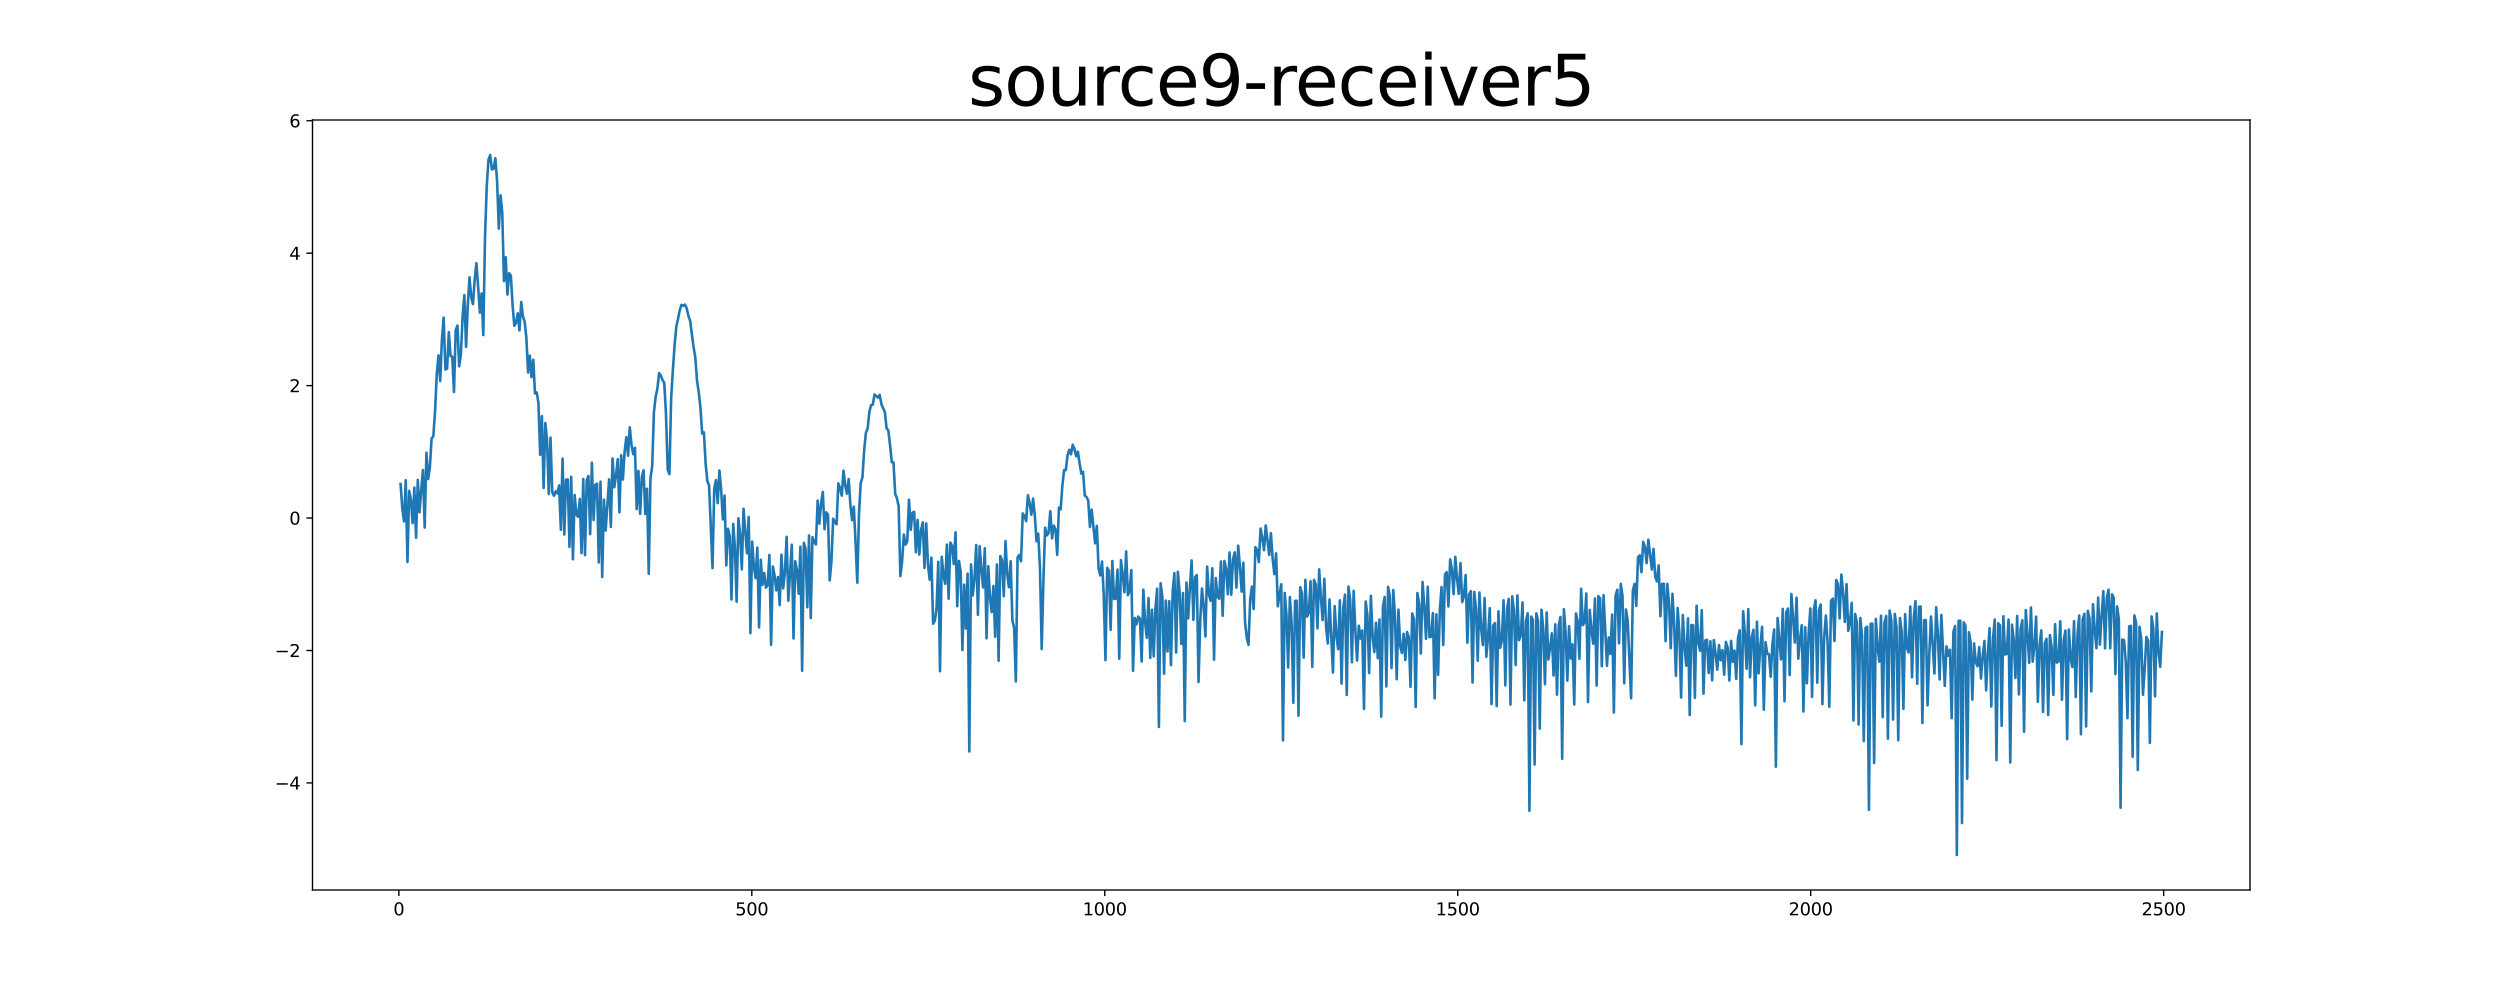 <?xml version="1.0" encoding="utf-8" standalone="no"?>
<!DOCTYPE svg PUBLIC "-//W3C//DTD SVG 1.1//EN"
  "http://www.w3.org/Graphics/SVG/1.1/DTD/svg11.dtd">
<svg xmlns:xlink="http://www.w3.org/1999/xlink" width="1440pt" height="576pt" viewBox="0 0 1440 576" xmlns="http://www.w3.org/2000/svg" version="1.1">
 <defs>
  <style type="text/css">*{stroke-linejoin: round; stroke-linecap: butt}</style>
 </defs>
 <g id="figure_1">
  <g id="patch_1">
   <path d="M 0 576 
L 1440 576 
L 1440 0 
L 0 0 
z
" style="fill: #ffffff"/>
  </g>
  <g id="axes_1">
   <g id="patch_2">
    <path d="M 180 512.64 
L 1296 512.64 
L 1296 69.12 
L 180 69.12 
z
" style="fill: #ffffff"/>
   </g>
   <g id="matplotlib.axis_1">
    <g id="xtick_1">
     <g id="line2d_1">
      <defs>
       <path id="m45032c393b" d="M 0 0 
L 0 3.5 
" style="stroke: #000000; stroke-width: 0.8"/>
      </defs>
      <g>
       <use xlink:href="#m45032c393b" x="229.735" y="512.64" style="stroke: #000000; stroke-width: 0.8"/>
      </g>
     </g>
     <g id="text_1">
      <!-- 0 -->
      <g transform="translate(226.553 527.238) scale(0.1 -0.1)">
       <defs>
        <path id="DejaVuSans-30" d="M 2034 4250 
Q 1547 4250 1301 3770 
Q 1056 3291 1056 2328 
Q 1056 1369 1301 889 
Q 1547 409 2034 409 
Q 2525 409 2770 889 
Q 3016 1369 3016 2328 
Q 3016 3291 2770 3770 
Q 2525 4250 2034 4250 
z
M 2034 4750 
Q 2819 4750 3233 4129 
Q 3647 3509 3647 2328 
Q 3647 1150 3233 529 
Q 2819 -91 2034 -91 
Q 1250 -91 836 529 
Q 422 1150 422 2328 
Q 422 3509 836 4129 
Q 1250 4750 2034 4750 
z
" transform="scale(0.016)"/>
       </defs>
       <use xlink:href="#DejaVuSans-30"/>
      </g>
     </g>
    </g>
    <g id="xtick_2">
     <g id="line2d_2">
      <g>
       <use xlink:href="#m45032c393b" x="433.041" y="512.64" style="stroke: #000000; stroke-width: 0.8"/>
      </g>
     </g>
     <g id="text_2">
      <!-- 500 -->
      <g transform="translate(423.497 527.238) scale(0.1 -0.1)">
       <defs>
        <path id="DejaVuSans-35" d="M 691 4666 
L 3169 4666 
L 3169 4134 
L 1269 4134 
L 1269 2991 
Q 1406 3038 1543 3061 
Q 1681 3084 1819 3084 
Q 2600 3084 3056 2656 
Q 3513 2228 3513 1497 
Q 3513 744 3044 326 
Q 2575 -91 1722 -91 
Q 1428 -91 1123 -41 
Q 819 9 494 109 
L 494 744 
Q 775 591 1075 516 
Q 1375 441 1709 441 
Q 2250 441 2565 725 
Q 2881 1009 2881 1497 
Q 2881 1984 2565 2268 
Q 2250 2553 1709 2553 
Q 1456 2553 1204 2497 
Q 953 2441 691 2322 
L 691 4666 
z
" transform="scale(0.016)"/>
       </defs>
       <use xlink:href="#DejaVuSans-35"/>
       <use xlink:href="#DejaVuSans-30" x="63.623"/>
       <use xlink:href="#DejaVuSans-30" x="127.246"/>
      </g>
     </g>
    </g>
    <g id="xtick_3">
     <g id="line2d_3">
      <g>
       <use xlink:href="#m45032c393b" x="636.347" y="512.64" style="stroke: #000000; stroke-width: 0.8"/>
      </g>
     </g>
     <g id="text_3">
      <!-- 1000 -->
      <g transform="translate(623.622 527.238) scale(0.1 -0.1)">
       <defs>
        <path id="DejaVuSans-31" d="M 794 531 
L 1825 531 
L 1825 4091 
L 703 3866 
L 703 4441 
L 1819 4666 
L 2450 4666 
L 2450 531 
L 3481 531 
L 3481 0 
L 794 0 
L 794 531 
z
" transform="scale(0.016)"/>
       </defs>
       <use xlink:href="#DejaVuSans-31"/>
       <use xlink:href="#DejaVuSans-30" x="63.623"/>
       <use xlink:href="#DejaVuSans-30" x="127.246"/>
       <use xlink:href="#DejaVuSans-30" x="190.869"/>
      </g>
     </g>
    </g>
    <g id="xtick_4">
     <g id="line2d_4">
      <g>
       <use xlink:href="#m45032c393b" x="839.653" y="512.64" style="stroke: #000000; stroke-width: 0.8"/>
      </g>
     </g>
     <g id="text_4">
      <!-- 1500 -->
      <g transform="translate(826.928 527.238) scale(0.1 -0.1)">
       <use xlink:href="#DejaVuSans-31"/>
       <use xlink:href="#DejaVuSans-35" x="63.623"/>
       <use xlink:href="#DejaVuSans-30" x="127.246"/>
       <use xlink:href="#DejaVuSans-30" x="190.869"/>
      </g>
     </g>
    </g>
    <g id="xtick_5">
     <g id="line2d_5">
      <g>
       <use xlink:href="#m45032c393b" x="1042.959" y="512.64" style="stroke: #000000; stroke-width: 0.8"/>
      </g>
     </g>
     <g id="text_5">
      <!-- 2000 -->
      <g transform="translate(1030.234 527.238) scale(0.1 -0.1)">
       <defs>
        <path id="DejaVuSans-32" d="M 1228 531 
L 3431 531 
L 3431 0 
L 469 0 
L 469 531 
Q 828 903 1448 1529 
Q 2069 2156 2228 2338 
Q 2531 2678 2651 2914 
Q 2772 3150 2772 3378 
Q 2772 3750 2511 3984 
Q 2250 4219 1831 4219 
Q 1534 4219 1204 4116 
Q 875 4013 500 3803 
L 500 4441 
Q 881 4594 1212 4672 
Q 1544 4750 1819 4750 
Q 2544 4750 2975 4387 
Q 3406 4025 3406 3419 
Q 3406 3131 3298 2873 
Q 3191 2616 2906 2266 
Q 2828 2175 2409 1742 
Q 1991 1309 1228 531 
z
" transform="scale(0.016)"/>
       </defs>
       <use xlink:href="#DejaVuSans-32"/>
       <use xlink:href="#DejaVuSans-30" x="63.623"/>
       <use xlink:href="#DejaVuSans-30" x="127.246"/>
       <use xlink:href="#DejaVuSans-30" x="190.869"/>
      </g>
     </g>
    </g>
    <g id="xtick_6">
     <g id="line2d_6">
      <g>
       <use xlink:href="#m45032c393b" x="1246.265" y="512.64" style="stroke: #000000; stroke-width: 0.8"/>
      </g>
     </g>
     <g id="text_6">
      <!-- 2500 -->
      <g transform="translate(1233.54 527.238) scale(0.1 -0.1)">
       <use xlink:href="#DejaVuSans-32"/>
       <use xlink:href="#DejaVuSans-35" x="63.623"/>
       <use xlink:href="#DejaVuSans-30" x="127.246"/>
       <use xlink:href="#DejaVuSans-30" x="190.869"/>
      </g>
     </g>
    </g>
   </g>
   <g id="matplotlib.axis_2">
    <g id="ytick_1">
     <g id="line2d_7">
      <defs>
       <path id="m935b7d10ce" d="M 0 0 
L -3.5 0 
" style="stroke: #000000; stroke-width: 0.8"/>
      </defs>
      <g>
       <use xlink:href="#m935b7d10ce" x="180" y="450.968" style="stroke: #000000; stroke-width: 0.8"/>
      </g>
     </g>
     <g id="text_7">
      <!-- −4 -->
      <g transform="translate(158.258 454.767) scale(0.1 -0.1)">
       <defs>
        <path id="DejaVuSans-2212" d="M 678 2272 
L 4684 2272 
L 4684 1741 
L 678 1741 
L 678 2272 
z
" transform="scale(0.016)"/>
        <path id="DejaVuSans-34" d="M 2419 4116 
L 825 1625 
L 2419 1625 
L 2419 4116 
z
M 2253 4666 
L 3047 4666 
L 3047 1625 
L 3713 1625 
L 3713 1100 
L 3047 1100 
L 3047 0 
L 2419 0 
L 2419 1100 
L 313 1100 
L 313 1709 
L 2253 4666 
z
" transform="scale(0.016)"/>
       </defs>
       <use xlink:href="#DejaVuSans-2212"/>
       <use xlink:href="#DejaVuSans-34" x="83.789"/>
      </g>
     </g>
    </g>
    <g id="ytick_2">
     <g id="line2d_8">
      <g>
       <use xlink:href="#m935b7d10ce" x="180" y="374.683" style="stroke: #000000; stroke-width: 0.8"/>
      </g>
     </g>
     <g id="text_8">
      <!-- −2 -->
      <g transform="translate(158.258 378.482) scale(0.1 -0.1)">
       <use xlink:href="#DejaVuSans-2212"/>
       <use xlink:href="#DejaVuSans-32" x="83.789"/>
      </g>
     </g>
    </g>
    <g id="ytick_3">
     <g id="line2d_9">
      <g>
       <use xlink:href="#m935b7d10ce" x="180" y="298.398" style="stroke: #000000; stroke-width: 0.8"/>
      </g>
     </g>
     <g id="text_9">
      <!-- 0 -->
      <g transform="translate(166.637 302.197) scale(0.1 -0.1)">
       <use xlink:href="#DejaVuSans-30"/>
      </g>
     </g>
    </g>
    <g id="ytick_4">
     <g id="line2d_10">
      <g>
       <use xlink:href="#m935b7d10ce" x="180" y="222.113" style="stroke: #000000; stroke-width: 0.8"/>
      </g>
     </g>
     <g id="text_10">
      <!-- 2 -->
      <g transform="translate(166.637 225.912) scale(0.1 -0.1)">
       <use xlink:href="#DejaVuSans-32"/>
      </g>
     </g>
    </g>
    <g id="ytick_5">
     <g id="line2d_11">
      <g>
       <use xlink:href="#m935b7d10ce" x="180" y="145.827" style="stroke: #000000; stroke-width: 0.8"/>
      </g>
     </g>
     <g id="text_11">
      <!-- 4 -->
      <g transform="translate(166.637 149.627) scale(0.1 -0.1)">
       <use xlink:href="#DejaVuSans-34"/>
      </g>
     </g>
    </g>
    <g id="ytick_6">
     <g id="line2d_12">
      <g>
       <use xlink:href="#m935b7d10ce" x="180" y="69.542" style="stroke: #000000; stroke-width: 0.8"/>
      </g>
     </g>
     <g id="text_12">
      <!-- 6 -->
      <g transform="translate(166.637 73.342) scale(0.1 -0.1)">
       <defs>
        <path id="DejaVuSans-36" d="M 2113 2584 
Q 1688 2584 1439 2293 
Q 1191 2003 1191 1497 
Q 1191 994 1439 701 
Q 1688 409 2113 409 
Q 2538 409 2786 701 
Q 3034 994 3034 1497 
Q 3034 2003 2786 2293 
Q 2538 2584 2113 2584 
z
M 3366 4563 
L 3366 3988 
Q 3128 4100 2886 4159 
Q 2644 4219 2406 4219 
Q 1781 4219 1451 3797 
Q 1122 3375 1075 2522 
Q 1259 2794 1537 2939 
Q 1816 3084 2150 3084 
Q 2853 3084 3261 2657 
Q 3669 2231 3669 1497 
Q 3669 778 3244 343 
Q 2819 -91 2113 -91 
Q 1303 -91 875 529 
Q 447 1150 447 2328 
Q 447 3434 972 4092 
Q 1497 4750 2381 4750 
Q 2619 4750 2861 4703 
Q 3103 4656 3366 4563 
z
" transform="scale(0.016)"/>
       </defs>
       <use xlink:href="#DejaVuSans-36"/>
      </g>
     </g>
    </g>
   </g>
   <g id="line2d_13">
    <path d="M 230.727 278.777 
L 231.72 292.675 
L 232.713 300.325 
L 233.705 276.642 
L 234.698 323.741 
L 235.691 282.735 
L 236.684 287.91 
L 237.676 301.315 
L 238.669 280.873 
L 239.662 309.72 
L 240.654 276.415 
L 241.647 295.095 
L 242.64 282.044 
L 243.632 270.761 
L 244.625 303.897 
L 245.618 260.772 
L 246.611 275.938 
L 247.603 269.08 
L 248.596 252.506 
L 249.589 251.398 
L 250.581 237.06 
L 251.574 215.711 
L 252.567 204.694 
L 253.56 219.413 
L 254.552 195.465 
L 255.545 182.943 
L 256.538 212.814 
L 257.53 212.342 
L 258.523 191.333 
L 259.516 205.037 
L 260.508 205.48 
L 261.501 225.784 
L 262.494 190.123 
L 263.487 187.526 
L 264.479 210.988 
L 265.472 204.147 
L 266.465 182.001 
L 267.457 169.995 
L 268.45 199.818 
L 269.443 175.905 
L 270.436 159.769 
L 271.428 171.3 
L 272.421 175.192 
L 273.414 161.092 
L 274.406 151.612 
L 275.399 165.092 
L 276.392 180.112 
L 277.384 169.055 
L 278.377 193.011 
L 279.37 136.228 
L 280.363 107.334 
L 281.355 92.091 
L 282.348 89.28 
L 283.341 97.554 
L 284.333 97.178 
L 285.326 91.136 
L 286.319 104.379 
L 287.312 131.662 
L 288.304 112.533 
L 289.297 122.499 
L 290.29 161.935 
L 291.282 148.168 
L 292.275 169.669 
L 293.268 157.391 
L 294.26 158.845 
L 295.253 175.83 
L 296.246 187.612 
L 297.239 185.96 
L 298.231 180.452 
L 299.224 190.306 
L 300.217 173.973 
L 301.209 182.207 
L 302.202 185.251 
L 303.195 194.737 
L 304.188 214.603 
L 305.18 204.86 
L 306.173 217.197 
L 307.166 207.241 
L 308.158 226.572 
L 309.151 226.007 
L 310.144 232.244 
L 311.136 261.999 
L 312.129 239.702 
L 313.122 281.064 
L 314.115 243.672 
L 315.107 253.614 
L 316.1 284.576 
L 317.093 252.044 
L 318.085 283.389 
L 319.078 285.553 
L 320.071 283.016 
L 321.064 284.199 
L 322.056 279.597 
L 323.049 305.143 
L 324.042 264.214 
L 325.034 307.88 
L 326.027 276.317 
L 327.02 276.117 
L 328.012 315.018 
L 329.005 274.612 
L 329.998 322.131 
L 330.991 285.144 
L 331.983 296.37 
L 332.976 297.664 
L 333.969 287.389 
L 334.961 318.647 
L 335.954 275.931 
L 336.947 319.749 
L 337.94 276.688 
L 338.932 274.173 
L 339.925 307.682 
L 340.918 266.526 
L 341.91 299.505 
L 342.903 279.178 
L 343.896 278.592 
L 344.888 323.976 
L 345.881 277.452 
L 346.874 332.351 
L 347.867 287.815 
L 348.859 305.548 
L 350.845 276.101 
L 351.837 303.524 
L 352.83 264.081 
L 353.823 280.665 
L 354.816 274.094 
L 355.808 264.494 
L 356.801 295.11 
L 357.794 262.237 
L 358.786 276.2 
L 359.779 260.107 
L 360.772 251.763 
L 361.764 262.468 
L 362.757 246.143 
L 363.75 256.287 
L 364.743 261.66 
L 365.735 257.916 
L 366.728 293.274 
L 367.721 271.273 
L 368.713 295.946 
L 369.706 274.673 
L 370.699 270.852 
L 371.692 296.064 
L 372.684 281.514 
L 373.677 330.483 
L 374.67 275.46 
L 375.662 268.586 
L 376.655 237.49 
L 377.648 228.488 
L 378.64 223.949 
L 379.633 214.915 
L 380.626 216.271 
L 381.619 218.858 
L 382.611 220.545 
L 383.604 238.462 
L 384.597 270.489 
L 385.589 273.095 
L 386.582 229.431 
L 387.575 212.968 
L 388.568 198.921 
L 389.56 188.027 
L 390.553 183.691 
L 391.546 178.605 
L 392.538 175.573 
L 393.531 176.154 
L 394.524 175.442 
L 395.516 177.485 
L 396.509 181.825 
L 397.502 184.711 
L 399.487 199.865 
L 400.48 205.796 
L 401.473 219.175 
L 402.465 225.899 
L 403.458 234.638 
L 404.451 249.71 
L 405.444 249.036 
L 406.436 266.925 
L 407.429 277.199 
L 408.422 279.491 
L 410.407 327.246 
L 411.4 281.331 
L 412.392 276.557 
L 413.385 289.832 
L 414.378 270.999 
L 415.371 281.889 
L 416.363 299.164 
L 417.356 285.459 
L 418.349 325.652 
L 419.341 304.576 
L 420.334 308.864 
L 421.327 345.279 
L 422.32 301.73 
L 423.312 315.5 
L 424.305 346.586 
L 425.298 298.507 
L 426.29 307.551 
L 427.283 327.964 
L 428.276 293.063 
L 430.261 318.701 
L 431.254 297.735 
L 432.247 364.674 
L 433.239 311.955 
L 434.232 326.321 
L 435.225 333.012 
L 436.217 315.426 
L 437.21 361.361 
L 438.203 322.421 
L 439.196 336.876 
L 440.188 330.022 
L 441.181 338.482 
L 442.174 336.958 
L 443.166 319.635 
L 444.159 371.452 
L 445.152 326.328 
L 446.144 331.411 
L 447.137 340.062 
L 448.13 332.334 
L 449.123 348.535 
L 450.115 319.519 
L 451.108 338.895 
L 452.101 329.67 
L 453.093 309.236 
L 454.086 346.017 
L 456.072 313.755 
L 457.064 367.733 
L 458.057 323.28 
L 459.05 328.47 
L 460.042 341.982 
L 461.035 314.928 
L 462.028 386.39 
L 463.02 312.673 
L 464.013 316.1 
L 465.006 349.796 
L 465.999 308.436 
L 466.991 356.014 
L 467.984 309.427 
L 468.977 312.406 
L 469.969 313.613 
L 470.962 288.405 
L 471.955 301.622 
L 472.948 290.029 
L 473.94 283.372 
L 474.933 304.829 
L 475.926 295.109 
L 476.918 296.486 
L 477.911 334.308 
L 478.904 323.459 
L 479.896 298.807 
L 480.889 300.65 
L 481.882 301.958 
L 482.875 278.425 
L 483.867 281.297 
L 484.86 285.482 
L 485.853 271.097 
L 486.845 279.676 
L 487.838 284.365 
L 488.831 275.975 
L 489.824 290.775 
L 490.816 299.609 
L 491.809 291.829 
L 492.802 312.554 
L 493.794 335.609 
L 494.787 295.557 
L 495.78 278.199 
L 496.772 274.857 
L 497.765 259.285 
L 498.758 249.286 
L 499.751 246.868 
L 500.743 237.37 
L 501.736 233.347 
L 502.729 233.085 
L 503.721 227.188 
L 505.707 229.032 
L 506.7 227.449 
L 507.692 232.79 
L 509.678 237.418 
L 510.67 246.668 
L 511.663 247.951 
L 512.656 256.286 
L 513.648 266.145 
L 514.641 266.352 
L 515.634 284.449 
L 516.627 286.975 
L 517.619 291.504 
L 518.612 331.837 
L 519.605 323.414 
L 520.597 307.885 
L 521.59 313.728 
L 522.583 311.808 
L 523.576 287.813 
L 524.568 305.211 
L 525.561 295.348 
L 526.554 294.809 
L 527.546 318.124 
L 528.539 299.467 
L 529.532 319.388 
L 530.524 305.311 
L 531.517 300.897 
L 532.51 327.118 
L 533.503 301.477 
L 534.495 324.98 
L 535.488 333.9 
L 536.481 321.231 
L 537.473 359.286 
L 538.466 357.545 
L 539.459 350.261 
L 540.452 323.591 
L 541.444 386.631 
L 542.437 320.709 
L 543.43 331.156 
L 544.422 336.282 
L 545.415 313.685 
L 546.408 344.838 
L 547.4 312.564 
L 548.393 314.287 
L 549.386 324.861 
L 550.379 306.642 
L 551.371 349.174 
L 552.364 323.102 
L 553.357 329.654 
L 554.349 374.431 
L 555.342 336.777 
L 556.335 362.031 
L 557.328 330.452 
L 558.32 432.834 
L 559.313 325.122 
L 560.306 342.928 
L 561.298 333.313 
L 562.291 313.934 
L 563.284 354.157 
L 564.276 314.632 
L 565.269 328.183 
L 566.262 338.369 
L 567.255 315.787 
L 568.247 367.663 
L 569.24 326.161 
L 570.233 344.226 
L 571.225 352.534 
L 572.218 337.45 
L 573.211 366.755 
L 574.204 325.124 
L 575.196 380.591 
L 576.189 320.287 
L 577.182 322.7 
L 578.174 343.447 
L 579.167 311.624 
L 580.16 330.769 
L 581.152 338.294 
L 582.145 323.283 
L 583.138 357.48 
L 584.131 361.62 
L 585.123 392.485 
L 586.116 321.123 
L 587.109 319.649 
L 588.101 323.269 
L 589.094 295.741 
L 590.087 297.269 
L 591.08 300.198 
L 592.072 285.242 
L 593.065 289.783 
L 594.058 296.488 
L 595.05 287.216 
L 596.043 296.766 
L 597.036 311.797 
L 598.028 307.417 
L 599.021 327.059 
L 600.014 373.847 
L 601.007 334.35 
L 601.999 303.92 
L 602.992 308.401 
L 603.985 306.897 
L 604.977 294.466 
L 605.97 310.085 
L 606.963 302.763 
L 607.956 304.846 
L 608.948 319.602 
L 609.941 292.335 
L 610.934 293.368 
L 611.926 279.71 
L 612.919 270.749 
L 613.912 270.779 
L 614.904 262.112 
L 615.897 259.064 
L 616.89 261.648 
L 617.883 256.146 
L 618.875 258.567 
L 619.868 262.828 
L 620.861 260.16 
L 621.853 266.939 
L 622.846 272.814 
L 623.839 271.807 
L 624.832 285.498 
L 625.824 286.223 
L 626.817 288.318 
L 627.81 303.564 
L 628.802 293.515 
L 630.788 312.953 
L 631.78 302.916 
L 632.773 327.35 
L 633.766 331.447 
L 634.759 323.472 
L 635.751 342.528 
L 636.744 380.245 
L 637.737 327.081 
L 638.729 328.691 
L 639.722 362.775 
L 640.715 323.144 
L 641.708 345.028 
L 642.7 344.81 
L 643.693 328.092 
L 644.686 379.444 
L 645.678 322.637 
L 646.671 330.925 
L 647.664 341.152 
L 648.656 317.622 
L 649.649 342.862 
L 650.642 340.255 
L 651.635 328.391 
L 652.627 386.365 
L 653.62 355.953 
L 654.613 359.634 
L 655.605 355.141 
L 656.598 356.277 
L 657.591 381.027 
L 658.584 339.67 
L 659.576 358.47 
L 660.569 367.316 
L 661.562 344.51 
L 662.554 378.948 
L 663.547 351.238 
L 664.54 378.047 
L 665.532 350.294 
L 666.525 339.059 
L 667.518 418.72 
L 668.511 335.971 
L 669.503 343.669 
L 670.496 388.045 
L 671.489 345.959 
L 672.481 375.205 
L 673.474 346.255 
L 674.467 383.128 
L 675.46 340.727 
L 676.452 330.139 
L 677.445 375.824 
L 678.438 329.375 
L 679.43 340.533 
L 680.423 370.892 
L 681.416 341.573 
L 682.408 415.368 
L 683.401 335.514 
L 684.394 356.138 
L 685.387 338.344 
L 686.379 322.801 
L 687.372 357.061 
L 688.365 332.467 
L 689.357 331.239 
L 690.35 392.861 
L 691.343 357.337 
L 692.336 338.98 
L 693.328 349.193 
L 694.321 366.597 
L 695.314 326.365 
L 696.306 342.247 
L 697.299 346.031 
L 698.292 327.322 
L 699.284 379.963 
L 700.277 332.946 
L 701.27 343.768 
L 702.263 344.885 
L 703.255 323.467 
L 704.248 354.689 
L 705.241 323.133 
L 706.233 327.528 
L 707.226 342.277 
L 708.219 318.207 
L 709.212 342.571 
L 710.204 322.062 
L 711.197 318.166 
L 712.19 338.441 
L 713.182 314.311 
L 714.175 325.95 
L 715.168 340.77 
L 716.16 324.13 
L 717.153 358.451 
L 718.146 367.393 
L 719.139 371.427 
L 720.131 344.982 
L 721.124 337.873 
L 722.117 350.798 
L 723.109 315.161 
L 724.102 316.743 
L 725.095 323.799 
L 726.088 304.454 
L 727.08 309.706 
L 728.073 316.967 
L 729.066 302.658 
L 731.051 319.681 
L 732.044 307.128 
L 733.036 321.85 
L 734.029 330.721 
L 735.022 318.703 
L 736.015 349.209 
L 737.007 342.406 
L 738 336.566 
L 738.993 426.485 
L 739.985 341.519 
L 740.978 353.877 
L 741.971 384.487 
L 742.964 343.883 
L 743.956 358.728 
L 744.949 404.76 
L 745.942 346.098 
L 746.934 346.049 
L 747.927 412.198 
L 748.92 338.24 
L 749.912 341.736 
L 750.905 378.776 
L 751.898 333.997 
L 752.891 355.162 
L 753.883 352.879 
L 754.876 334.765 
L 755.869 384.129 
L 756.861 334.025 
L 757.854 336.548 
L 758.847 361.982 
L 759.84 327.953 
L 760.832 344.038 
L 761.825 357.177 
L 762.818 333.4 
L 763.81 360.832 
L 764.803 370.659 
L 765.796 345.322 
L 767.781 387.362 
L 768.774 349.143 
L 769.767 366.059 
L 770.759 373.922 
L 771.752 345.827 
L 772.745 393.763 
L 773.737 349.865 
L 774.73 342.506 
L 775.723 400.323 
L 776.716 337.884 
L 777.708 345.689 
L 778.701 381.46 
L 779.694 340.353 
L 780.686 363.157 
L 781.679 380.478 
L 782.672 360.414 
L 783.664 367.805 
L 784.657 363.11 
L 785.65 408.356 
L 786.643 346.491 
L 787.635 354.399 
L 788.628 387.696 
L 789.621 343.176 
L 790.613 366.621 
L 791.606 375.569 
L 792.599 358.686 
L 793.592 379.044 
L 794.584 356.808 
L 795.577 412.807 
L 796.57 349.609 
L 797.562 343.805 
L 798.555 395.377 
L 799.548 338.035 
L 800.54 343.245 
L 801.533 384.772 
L 802.526 339.863 
L 803.519 354.955 
L 804.511 391.229 
L 805.504 351.138 
L 806.497 372.06 
L 807.489 376.1 
L 808.482 365.122 
L 809.475 380.161 
L 810.468 364.056 
L 811.46 366.999 
L 812.453 395.573 
L 813.446 353.334 
L 814.438 356.854 
L 815.431 407.189 
L 816.424 341.557 
L 817.416 348.018 
L 818.409 376.445 
L 819.402 335.229 
L 820.395 349.296 
L 821.387 367.934 
L 822.38 337.996 
L 823.373 367.033 
L 824.365 366.699 
L 825.358 353.15 
L 826.351 402.237 
L 827.344 353.873 
L 828.336 388.733 
L 829.329 351.592 
L 830.322 338.167 
L 831.314 371.518 
L 832.307 330.806 
L 833.3 329.55 
L 834.292 349.307 
L 835.285 322.198 
L 836.278 328.023 
L 837.271 342.194 
L 838.263 320.74 
L 839.256 333.461 
L 840.249 342.051 
L 841.241 324.334 
L 842.234 346.76 
L 843.227 343.249 
L 844.22 331.268 
L 845.212 370.178 
L 846.205 342.373 
L 847.198 340.546 
L 848.19 393.144 
L 849.183 340.929 
L 850.176 350.756 
L 851.168 380.595 
L 852.161 341.268 
L 853.154 362.346 
L 854.147 371.6 
L 855.139 344.51 
L 856.132 378.306 
L 857.125 366.539 
L 858.117 350.309 
L 859.11 405.538 
L 860.103 360.199 
L 861.096 358.882 
L 862.088 406.714 
L 863.081 352.102 
L 864.074 373.135 
L 865.066 368.824 
L 866.059 345.759 
L 867.052 394.804 
L 868.044 350.933 
L 869.037 344.982 
L 870.03 405.856 
L 871.023 343.458 
L 872.015 351.845 
L 873.008 383.078 
L 874.001 342.965 
L 874.993 368.734 
L 875.986 365.687 
L 876.979 346.976 
L 877.972 403.431 
L 878.964 357.76 
L 879.957 353.246 
L 880.95 467.006 
L 881.942 355.114 
L 882.935 357.068 
L 883.928 440.334 
L 884.92 353.304 
L 885.913 357.643 
L 886.906 419.68 
L 887.899 351.234 
L 888.891 362.135 
L 889.884 394.103 
L 890.877 352.787 
L 891.869 379.933 
L 892.862 373.173 
L 893.855 364.794 
L 894.848 389.084 
L 895.84 359.633 
L 896.833 400.094 
L 897.826 360.361 
L 898.818 355.377 
L 899.811 437.053 
L 900.804 350.919 
L 901.796 364.339 
L 902.789 392.067 
L 903.782 360.734 
L 904.775 379.339 
L 905.767 371.097 
L 906.76 405.771 
L 907.753 353.352 
L 908.745 357.7 
L 909.738 379.457 
L 910.731 339.144 
L 911.724 360.075 
L 912.716 358.434 
L 913.709 341.876 
L 914.702 404.401 
L 915.694 351.309 
L 916.687 363.186 
L 917.68 370.781 
L 918.672 344.708 
L 919.665 394.918 
L 920.658 343.374 
L 921.651 344.637 
L 922.643 383.757 
L 923.636 342.797 
L 925.621 383.494 
L 926.614 367.155 
L 927.607 376.638 
L 928.6 354.027 
L 929.592 410.418 
L 930.585 343.035 
L 931.578 339.682 
L 932.57 370.556 
L 933.563 336.315 
L 934.556 343.111 
L 935.548 393.552 
L 936.541 351.082 
L 937.534 357.321 
L 939.519 402.202 
L 940.512 340.27 
L 941.505 336.317 
L 942.497 349.02 
L 943.49 320.955 
L 944.483 319.899 
L 945.476 329.56 
L 946.468 312.103 
L 947.461 315.021 
L 948.454 324.374 
L 949.446 310.866 
L 950.439 318.979 
L 951.432 328.047 
L 952.424 316.161 
L 953.417 332.282 
L 954.41 334.887 
L 955.403 325.661 
L 956.395 354.95 
L 957.388 336.275 
L 958.381 336.302 
L 959.373 369.31 
L 960.366 336.311 
L 961.359 347.743 
L 962.352 373.376 
L 963.344 342.017 
L 964.337 360.154 
L 965.33 389.28 
L 966.322 350.205 
L 967.315 364.603 
L 968.308 401.761 
L 969.3 354.236 
L 970.293 372.258 
L 971.286 383.475 
L 972.279 356.222 
L 973.271 411.892 
L 974.264 359.989 
L 975.257 360.155 
L 976.249 401.914 
L 977.242 348.934 
L 978.235 370.045 
L 979.228 374.778 
L 980.22 351.477 
L 981.213 399.535 
L 982.206 368.896 
L 983.198 368.53 
L 984.191 387.602 
L 985.184 369.365 
L 986.176 391.862 
L 987.169 368.733 
L 988.162 376.277 
L 989.155 385.745 
L 990.147 371.599 
L 991.14 380.33 
L 992.133 374.493 
L 993.125 388.609 
L 994.118 369.765 
L 995.111 373.138 
L 996.104 391.957 
L 997.096 369.135 
L 998.089 381.257 
L 999.082 374.693 
L 1000.074 391.006 
L 1001.067 367.713 
L 1002.06 363.071 
L 1003.052 428.648 
L 1004.045 352.078 
L 1005.038 364.509 
L 1006.031 385.196 
L 1007.023 350.855 
L 1008.016 390.128 
L 1009.009 366.963 
L 1010.001 362.762 
L 1010.994 406.271 
L 1011.987 358.063 
L 1012.98 387.831 
L 1013.972 371.913 
L 1014.965 361.015 
L 1015.958 408.775 
L 1016.95 369.899 
L 1017.943 376.652 
L 1018.936 376.764 
L 1019.928 389.769 
L 1020.921 371.026 
L 1021.914 362.584 
L 1022.907 441.642 
L 1023.899 355.944 
L 1024.892 368.85 
L 1025.885 379.813 
L 1026.877 350.715 
L 1027.87 403.895 
L 1028.863 352.774 
L 1029.856 350.562 
L 1030.848 388.804 
L 1031.841 342.111 
L 1033.826 370.131 
L 1034.819 344.27 
L 1035.812 379.39 
L 1036.804 368.204 
L 1037.797 360.149 
L 1038.79 409.852 
L 1039.783 361.225 
L 1040.775 393.567 
L 1041.768 364.84 
L 1042.761 350.473 
L 1043.753 401.396 
L 1044.746 351.252 
L 1045.739 345.783 
L 1046.732 393.233 
L 1047.724 351.342 
L 1048.717 348.247 
L 1049.71 405.594 
L 1050.702 367.333 
L 1051.695 354.528 
L 1052.688 369.864 
L 1053.68 407.073 
L 1054.673 346.083 
L 1055.666 344.815 
L 1056.659 369.241 
L 1057.651 334.054 
L 1058.644 336.261 
L 1059.637 356.235 
L 1060.629 330.976 
L 1061.622 341.522 
L 1062.615 358.248 
L 1063.608 336.498 
L 1064.6 363.362 
L 1065.593 358.587 
L 1066.586 347.222 
L 1067.578 414.968 
L 1068.571 353.644 
L 1069.564 358.716 
L 1070.556 417.299 
L 1071.549 355.957 
L 1072.542 366.271 
L 1073.535 426.873 
L 1074.527 361.714 
L 1075.52 360.978 
L 1076.513 466.426 
L 1077.505 359.307 
L 1078.498 359.3 
L 1079.491 439.491 
L 1080.484 356.481 
L 1081.476 372.412 
L 1082.469 381.091 
L 1083.462 354.667 
L 1084.454 413.088 
L 1085.447 358.705 
L 1086.44 354.781 
L 1087.432 425.466 
L 1088.425 351.693 
L 1089.418 357.573 
L 1090.411 414.441 
L 1091.403 353.662 
L 1092.396 361.249 
L 1093.389 426.372 
L 1094.381 356.001 
L 1095.374 363.826 
L 1096.367 408.287 
L 1097.36 353.81 
L 1098.352 373.068 
L 1099.345 375.86 
L 1100.338 349.372 
L 1101.33 390.136 
L 1102.323 355.758 
L 1103.316 346.219 
L 1104.308 393.827 
L 1105.301 349.436 
L 1106.294 349.387 
L 1107.287 416.44 
L 1108.279 357.255 
L 1109.272 357.149 
L 1110.265 406.277 
L 1111.257 377.059 
L 1112.25 355.119 
L 1114.236 387.954 
L 1115.228 349.763 
L 1116.221 365.331 
L 1117.214 391.346 
L 1118.206 354.201 
L 1120.192 395.072 
L 1121.184 372.311 
L 1122.177 377.686 
L 1123.17 374.281 
L 1124.163 413.694 
L 1125.155 363.931 
L 1126.148 360.597 
L 1127.141 492.48 
L 1128.133 357.611 
L 1129.126 357.502 
L 1130.119 474.097 
L 1131.112 358.467 
L 1132.104 360.574 
L 1133.097 448.544 
L 1134.09 364.169 
L 1135.082 370.034 
L 1136.075 402.979 
L 1137.068 370.593 
L 1138.06 381.497 
L 1139.053 383.777 
L 1140.046 372.748 
L 1141.039 390.836 
L 1142.031 378.244 
L 1143.024 369.185 
L 1144.017 397.658 
L 1145.009 375.934 
L 1146.002 361.842 
L 1146.995 406.979 
L 1147.988 367.369 
L 1148.98 356.82 
L 1149.973 437.871 
L 1150.966 359.019 
L 1151.958 360.078 
L 1152.951 418.047 
L 1153.944 354.964 
L 1154.936 376.979 
L 1155.929 376.603 
L 1156.922 356.892 
L 1157.915 439.178 
L 1158.907 359.825 
L 1159.9 368.302 
L 1160.893 390.492 
L 1161.885 354.768 
L 1162.878 399.978 
L 1163.871 362.349 
L 1164.864 357.236 
L 1165.856 421.441 
L 1166.849 351.412 
L 1167.842 365.73 
L 1168.834 381.804 
L 1169.827 349.933 
L 1170.82 381.089 
L 1171.812 371.862 
L 1172.805 355.194 
L 1173.798 404.25 
L 1174.791 371.663 
L 1175.783 363.139 
L 1176.776 410.076 
L 1177.769 370.78 
L 1178.761 367.945 
L 1179.754 411.852 
L 1180.747 365.819 
L 1181.74 372.685 
L 1182.732 400.274 
L 1183.725 359.504 
L 1184.718 381.652 
L 1185.71 381.022 
L 1186.703 357.876 
L 1187.696 403.082 
L 1188.688 368.865 
L 1189.681 363.234 
L 1190.674 425.718 
L 1191.667 362.603 
L 1192.659 379.066 
L 1193.652 384.248 
L 1194.645 357.785 
L 1195.637 401.461 
L 1196.63 365.351 
L 1197.623 354.536 
L 1198.616 422.937 
L 1199.608 356.878 
L 1200.601 353.576 
L 1201.594 418.451 
L 1202.586 351.822 
L 1203.579 356.224 
L 1204.572 398.252 
L 1205.564 348.019 
L 1206.557 362.935 
L 1207.55 373.362 
L 1208.543 344.198 
L 1209.535 371.301 
L 1210.528 354.681 
L 1211.521 340.528 
L 1212.513 373.469 
L 1213.506 344.583 
L 1214.499 339.619 
L 1215.492 373.406 
L 1216.484 342.34 
L 1217.477 344.175 
L 1218.47 388.252 
L 1219.462 349.294 
L 1220.455 356.732 
L 1221.448 465.266 
L 1222.44 368.356 
L 1223.433 368.728 
L 1224.426 380.775 
L 1225.419 413.668 
L 1226.411 360.796 
L 1227.404 360.475 
L 1228.397 435.947 
L 1229.389 354.507 
L 1230.382 358.679 
L 1231.375 443.541 
L 1232.368 361.042 
L 1233.36 368.191 
L 1234.353 400.171 
L 1235.346 385.187 
L 1236.338 366.833 
L 1237.331 369.219 
L 1238.324 427.942 
L 1239.316 355.074 
L 1240.309 362.099 
L 1241.302 401.101 
L 1242.295 353.309 
L 1243.287 375.381 
L 1244.28 384.077 
L 1245.273 363.995 
L 1245.273 363.995 
" clip-path="url(#pb183211a8b)" style="fill: none; stroke: #1f77b4; stroke-width: 1.5; stroke-linecap: square"/>
   </g>
   <g id="patch_3">
    <path d="M 180 512.64 
L 180 69.12 
" style="fill: none; stroke: #000000; stroke-width: 0.8; stroke-linejoin: miter; stroke-linecap: square"/>
   </g>
   <g id="patch_4">
    <path d="M 1296 512.64 
L 1296 69.12 
" style="fill: none; stroke: #000000; stroke-width: 0.8; stroke-linejoin: miter; stroke-linecap: square"/>
   </g>
   <g id="patch_5">
    <path d="M 180 512.64 
L 1296 512.64 
" style="fill: none; stroke: #000000; stroke-width: 0.8; stroke-linejoin: miter; stroke-linecap: square"/>
   </g>
   <g id="patch_6">
    <path d="M 180 69.12 
L 1296 69.12 
" style="fill: none; stroke: #000000; stroke-width: 0.8; stroke-linejoin: miter; stroke-linecap: square"/>
   </g>
   <g id="text_13">
    <!-- source9-receiver5 -->
    <g transform="translate(557.625 60.801) scale(0.4 -0.4)">
     <defs>
      <path id="DejaVuSans-73" d="M 2834 3397 
L 2834 2853 
Q 2591 2978 2328 3040 
Q 2066 3103 1784 3103 
Q 1356 3103 1142 2972 
Q 928 2841 928 2578 
Q 928 2378 1081 2264 
Q 1234 2150 1697 2047 
L 1894 2003 
Q 2506 1872 2764 1633 
Q 3022 1394 3022 966 
Q 3022 478 2636 193 
Q 2250 -91 1575 -91 
Q 1294 -91 989 -36 
Q 684 19 347 128 
L 347 722 
Q 666 556 975 473 
Q 1284 391 1588 391 
Q 1994 391 2212 530 
Q 2431 669 2431 922 
Q 2431 1156 2273 1281 
Q 2116 1406 1581 1522 
L 1381 1569 
Q 847 1681 609 1914 
Q 372 2147 372 2553 
Q 372 3047 722 3315 
Q 1072 3584 1716 3584 
Q 2034 3584 2315 3537 
Q 2597 3491 2834 3397 
z
" transform="scale(0.016)"/>
      <path id="DejaVuSans-6f" d="M 1959 3097 
Q 1497 3097 1228 2736 
Q 959 2375 959 1747 
Q 959 1119 1226 758 
Q 1494 397 1959 397 
Q 2419 397 2687 759 
Q 2956 1122 2956 1747 
Q 2956 2369 2687 2733 
Q 2419 3097 1959 3097 
z
M 1959 3584 
Q 2709 3584 3137 3096 
Q 3566 2609 3566 1747 
Q 3566 888 3137 398 
Q 2709 -91 1959 -91 
Q 1206 -91 779 398 
Q 353 888 353 1747 
Q 353 2609 779 3096 
Q 1206 3584 1959 3584 
z
" transform="scale(0.016)"/>
      <path id="DejaVuSans-75" d="M 544 1381 
L 544 3500 
L 1119 3500 
L 1119 1403 
Q 1119 906 1312 657 
Q 1506 409 1894 409 
Q 2359 409 2629 706 
Q 2900 1003 2900 1516 
L 2900 3500 
L 3475 3500 
L 3475 0 
L 2900 0 
L 2900 538 
Q 2691 219 2414 64 
Q 2138 -91 1772 -91 
Q 1169 -91 856 284 
Q 544 659 544 1381 
z
M 1991 3584 
L 1991 3584 
z
" transform="scale(0.016)"/>
      <path id="DejaVuSans-72" d="M 2631 2963 
Q 2534 3019 2420 3045 
Q 2306 3072 2169 3072 
Q 1681 3072 1420 2755 
Q 1159 2438 1159 1844 
L 1159 0 
L 581 0 
L 581 3500 
L 1159 3500 
L 1159 2956 
Q 1341 3275 1631 3429 
Q 1922 3584 2338 3584 
Q 2397 3584 2469 3576 
Q 2541 3569 2628 3553 
L 2631 2963 
z
" transform="scale(0.016)"/>
      <path id="DejaVuSans-63" d="M 3122 3366 
L 3122 2828 
Q 2878 2963 2633 3030 
Q 2388 3097 2138 3097 
Q 1578 3097 1268 2742 
Q 959 2388 959 1747 
Q 959 1106 1268 751 
Q 1578 397 2138 397 
Q 2388 397 2633 464 
Q 2878 531 3122 666 
L 3122 134 
Q 2881 22 2623 -34 
Q 2366 -91 2075 -91 
Q 1284 -91 818 406 
Q 353 903 353 1747 
Q 353 2603 823 3093 
Q 1294 3584 2113 3584 
Q 2378 3584 2631 3529 
Q 2884 3475 3122 3366 
z
" transform="scale(0.016)"/>
      <path id="DejaVuSans-65" d="M 3597 1894 
L 3597 1613 
L 953 1613 
Q 991 1019 1311 708 
Q 1631 397 2203 397 
Q 2534 397 2845 478 
Q 3156 559 3463 722 
L 3463 178 
Q 3153 47 2828 -22 
Q 2503 -91 2169 -91 
Q 1331 -91 842 396 
Q 353 884 353 1716 
Q 353 2575 817 3079 
Q 1281 3584 2069 3584 
Q 2775 3584 3186 3129 
Q 3597 2675 3597 1894 
z
M 3022 2063 
Q 3016 2534 2758 2815 
Q 2500 3097 2075 3097 
Q 1594 3097 1305 2825 
Q 1016 2553 972 2059 
L 3022 2063 
z
" transform="scale(0.016)"/>
      <path id="DejaVuSans-39" d="M 703 97 
L 703 672 
Q 941 559 1184 500 
Q 1428 441 1663 441 
Q 2288 441 2617 861 
Q 2947 1281 2994 2138 
Q 2813 1869 2534 1725 
Q 2256 1581 1919 1581 
Q 1219 1581 811 2004 
Q 403 2428 403 3163 
Q 403 3881 828 4315 
Q 1253 4750 1959 4750 
Q 2769 4750 3195 4129 
Q 3622 3509 3622 2328 
Q 3622 1225 3098 567 
Q 2575 -91 1691 -91 
Q 1453 -91 1209 -44 
Q 966 3 703 97 
z
M 1959 2075 
Q 2384 2075 2632 2365 
Q 2881 2656 2881 3163 
Q 2881 3666 2632 3958 
Q 2384 4250 1959 4250 
Q 1534 4250 1286 3958 
Q 1038 3666 1038 3163 
Q 1038 2656 1286 2365 
Q 1534 2075 1959 2075 
z
" transform="scale(0.016)"/>
      <path id="DejaVuSans-2d" d="M 313 2009 
L 1997 2009 
L 1997 1497 
L 313 1497 
L 313 2009 
z
" transform="scale(0.016)"/>
      <path id="DejaVuSans-69" d="M 603 3500 
L 1178 3500 
L 1178 0 
L 603 0 
L 603 3500 
z
M 603 4863 
L 1178 4863 
L 1178 4134 
L 603 4134 
L 603 4863 
z
" transform="scale(0.016)"/>
      <path id="DejaVuSans-76" d="M 191 3500 
L 800 3500 
L 1894 563 
L 2988 3500 
L 3597 3500 
L 2284 0 
L 1503 0 
L 191 3500 
z
" transform="scale(0.016)"/>
     </defs>
     <use xlink:href="#DejaVuSans-73"/>
     <use xlink:href="#DejaVuSans-6f" x="52.1"/>
     <use xlink:href="#DejaVuSans-75" x="113.281"/>
     <use xlink:href="#DejaVuSans-72" x="176.66"/>
     <use xlink:href="#DejaVuSans-63" x="215.523"/>
     <use xlink:href="#DejaVuSans-65" x="270.504"/>
     <use xlink:href="#DejaVuSans-39" x="332.027"/>
     <use xlink:href="#DejaVuSans-2d" x="395.65"/>
     <use xlink:href="#DejaVuSans-72" x="431.734"/>
     <use xlink:href="#DejaVuSans-65" x="470.598"/>
     <use xlink:href="#DejaVuSans-63" x="532.121"/>
     <use xlink:href="#DejaVuSans-65" x="587.102"/>
     <use xlink:href="#DejaVuSans-69" x="648.625"/>
     <use xlink:href="#DejaVuSans-76" x="676.408"/>
     <use xlink:href="#DejaVuSans-65" x="735.588"/>
     <use xlink:href="#DejaVuSans-72" x="797.111"/>
     <use xlink:href="#DejaVuSans-35" x="838.225"/>
    </g>
   </g>
  </g>
 </g>
 <defs>
  <clipPath id="pb183211a8b">
   <rect x="180" y="69.12" width="1116" height="443.52"/>
  </clipPath>
 </defs>
</svg>
